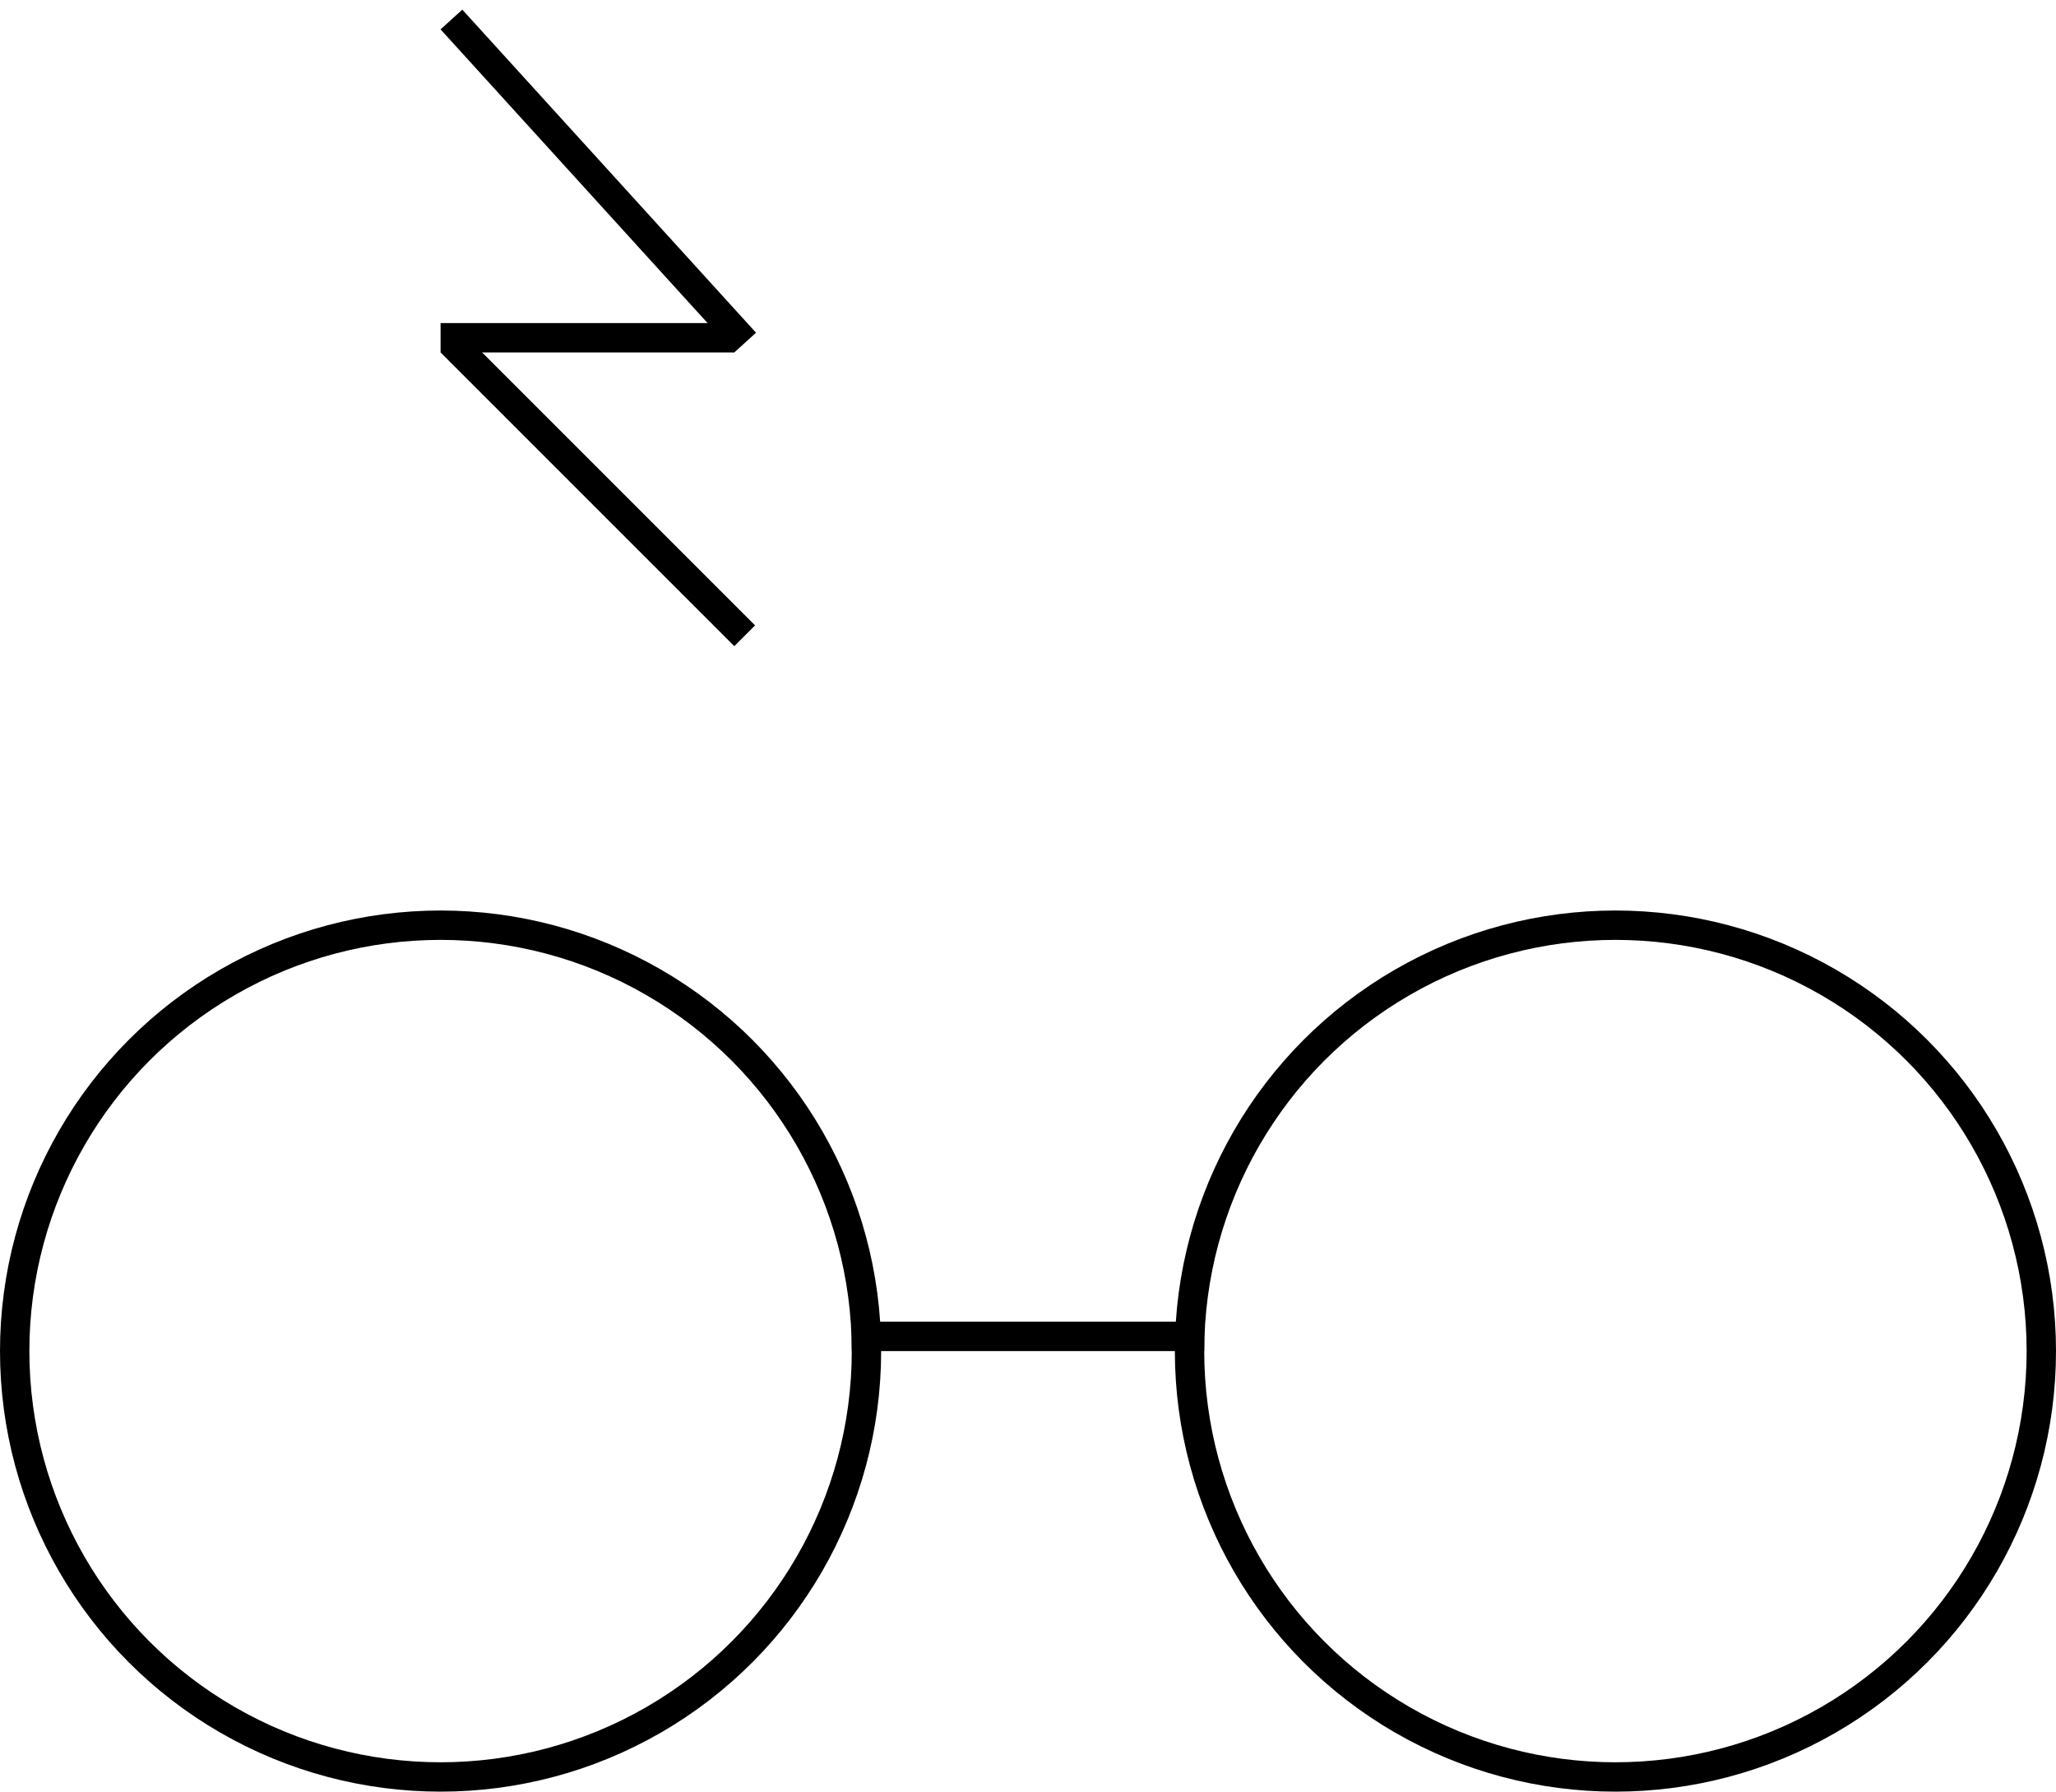 <svg width="70" height="61" viewBox="0 0 70 61" fill="none" xmlns="http://www.w3.org/2000/svg">
<circle cx="15" cy="46" r="14.5" stroke="black"/>
<circle cx="55" cy="46" r="14.5" stroke="black"/>
<line x1="29" y1="45.5" x2="41" y2="45.5" stroke="black"/>
<line x1="15.37" y1="0.664" x2="25.37" y2="11.664" stroke="black"/>
<line x1="25" y1="11.5" x2="15" y2="11.5" stroke="black"/>
<line x1="15.354" y1="11.646" x2="25.354" y2="21.646" stroke="black"/>
</svg>
